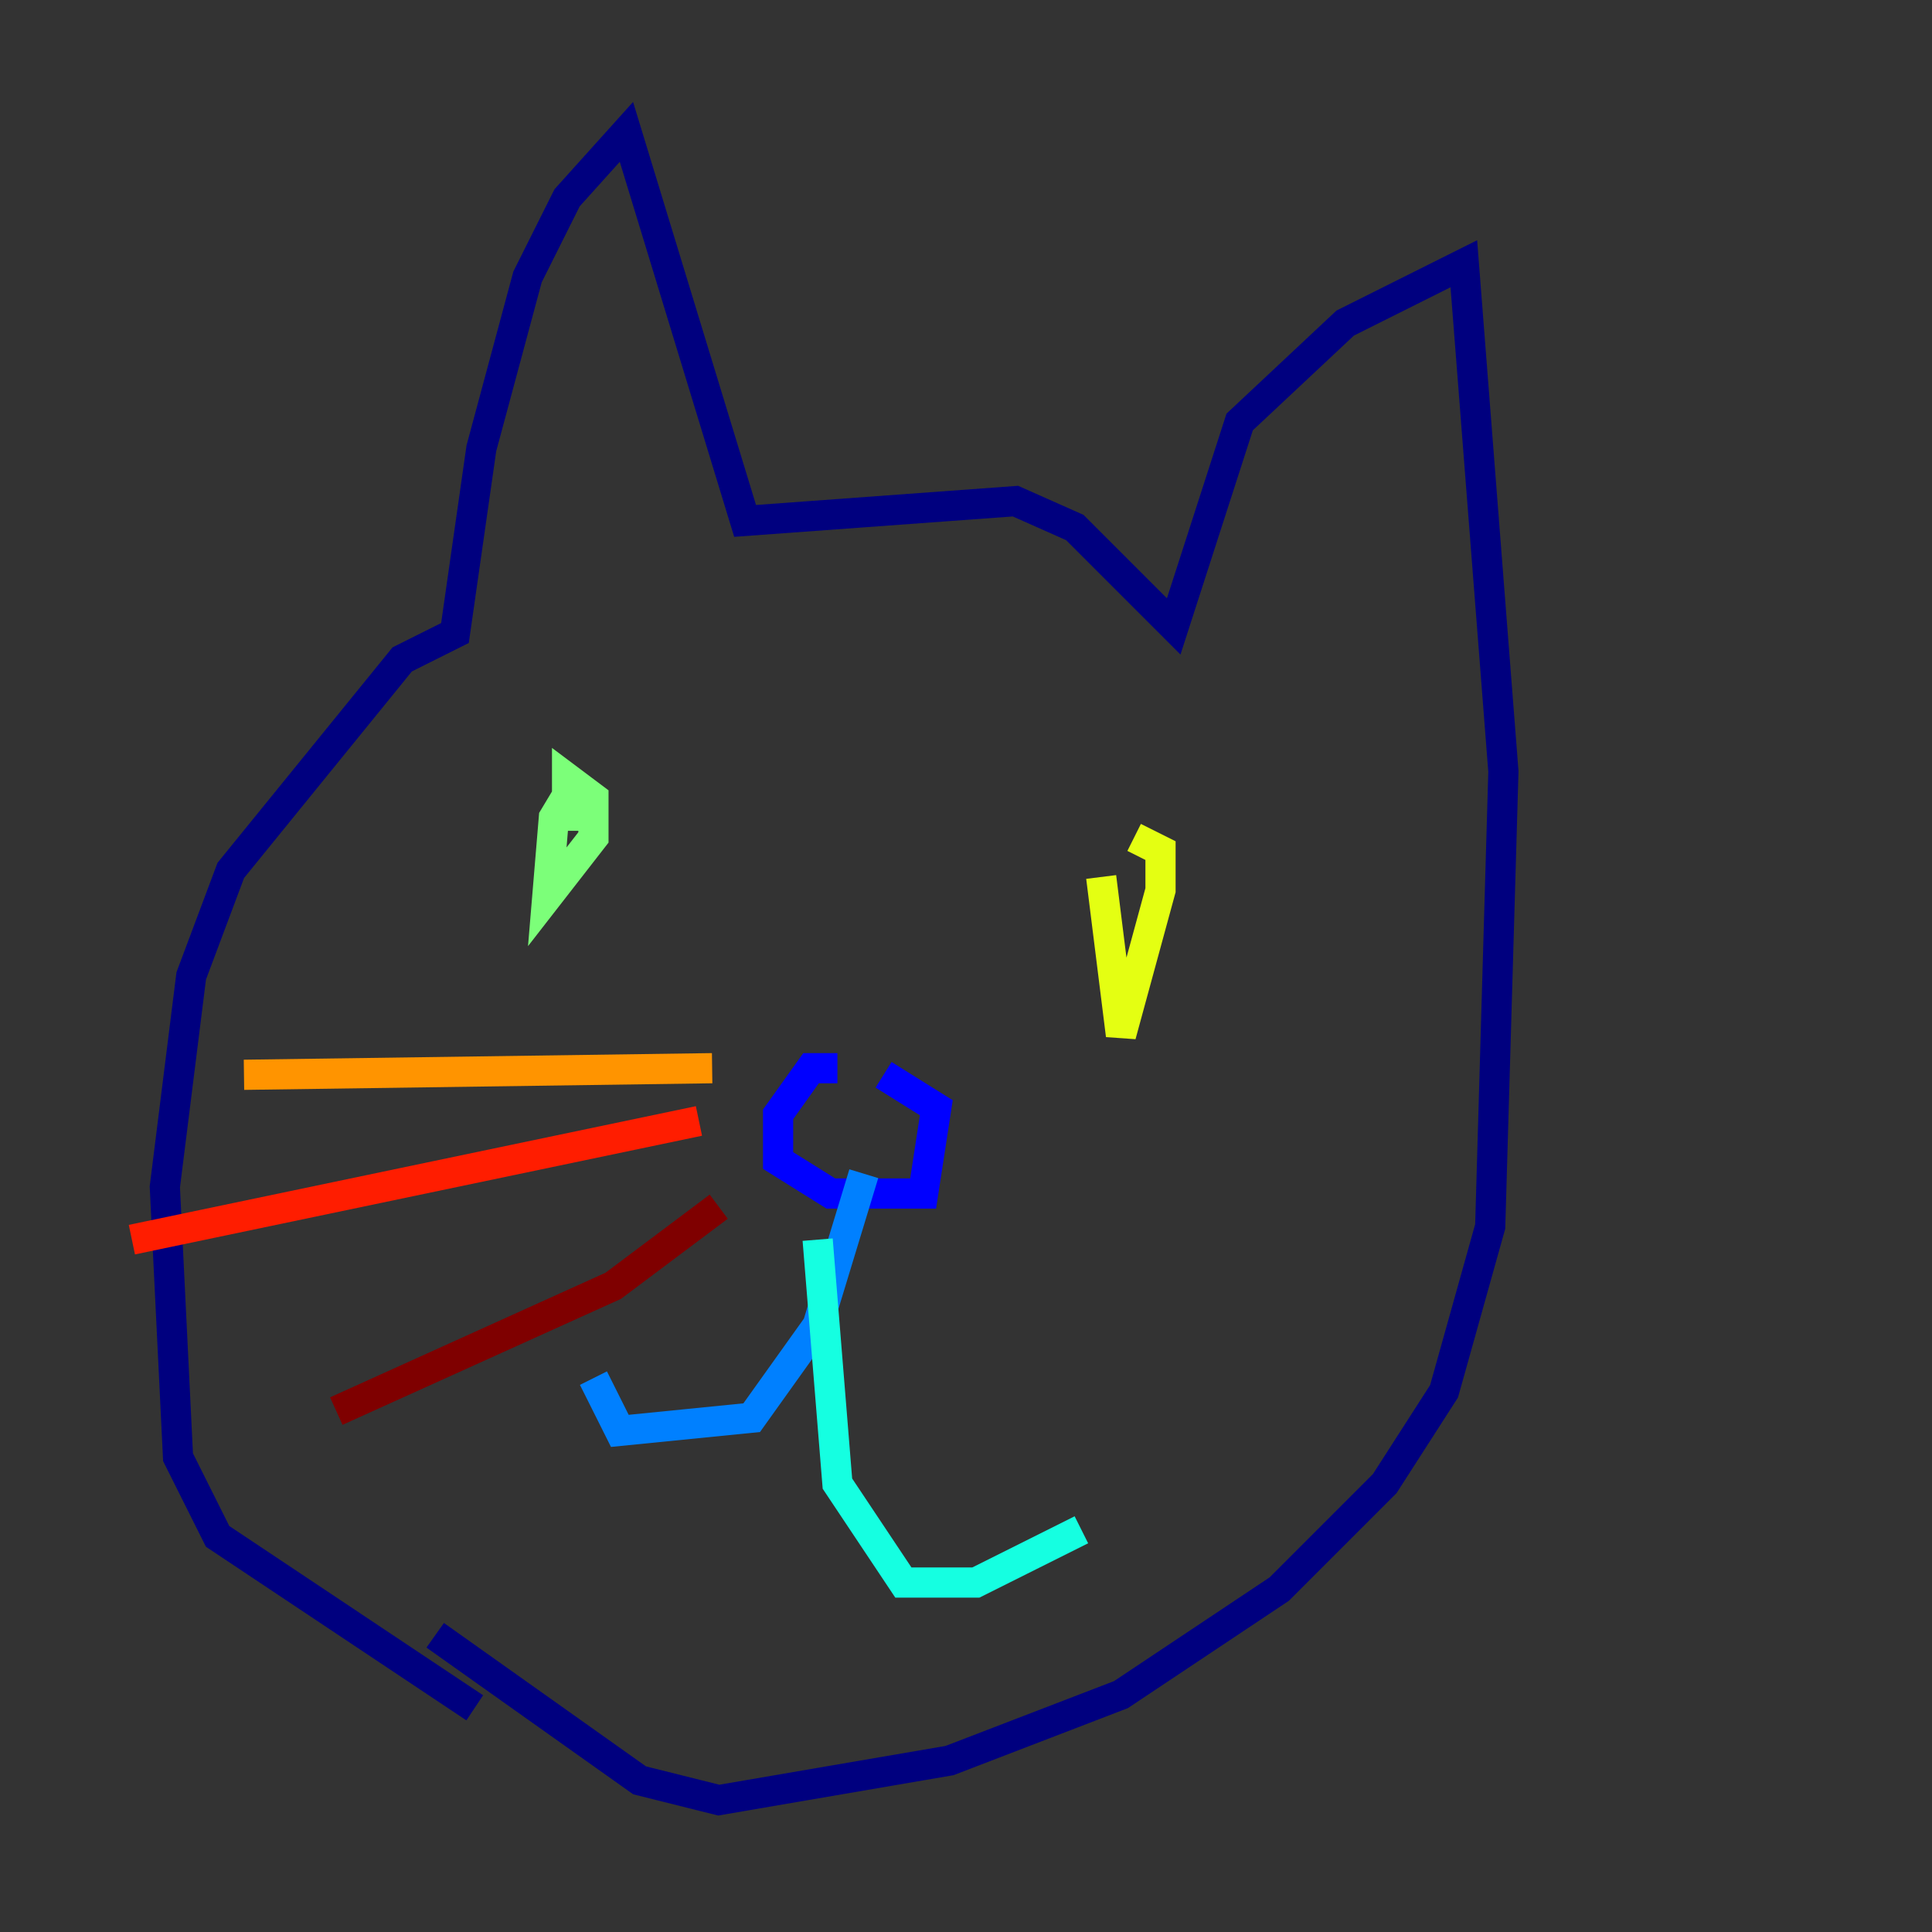 <?xml version="1.0" encoding="utf-8" ?>
<svg baseProfile="tiny" height="128" version="1.2" viewBox="0,0,128,128" width="128" xmlns="http://www.w3.org/2000/svg" xmlns:ev="http://www.w3.org/2001/xml-events" xmlns:xlink="http://www.w3.org/1999/xlink"><rect x="0" y="0" width="128" height="128" fill="#333333" stroke="none"/><defs /><polyline fill="none" points="31.454,113.147 14.416,101.788 11.795,96.546 10.921,78.635 12.669,64.655 15.29,57.666 26.648,43.686 30.143,41.939 31.891,29.706 34.949,18.348 37.57,13.106 41.502,8.737 49.365,34.512 67.276,33.201 71.208,34.949 77.761,41.502 82.13,27.959 89.12,21.406 96.983,17.474 99.604,51.113 98.73,81.256 95.672,92.177 91.741,98.293 84.751,105.283 74.266,112.273 62.908,116.642 47.618,119.263 42.375,117.952 28.833,108.341" stroke="#00007f" stroke-width="2" /><polyline fill="none" points="55.481,70.771 53.734,70.771 51.55,73.829 51.55,76.887 55.044,79.072 61.16,79.072 62.034,73.392 58.539,71.208" stroke="#0000ff" stroke-width="2" /><polyline fill="none" points="57.229,77.761 54.171,87.809 49.802,93.925 41.065,94.799 39.317,91.304" stroke="#0080ff" stroke-width="2" /><polyline fill="none" points="54.171,82.13 55.481,98.293 59.85,104.846 64.655,104.846 71.645,101.352" stroke="#15ffe1" stroke-width="2" /><polyline fill="none" points="38.007,51.986 36.696,54.171 36.259,59.413 39.317,55.481 39.317,52.86 37.57,51.55 37.57,55.044" stroke="#7cff79" stroke-width="2" /><polyline fill="none" points="72.956,58.102 74.266,68.587 76.887,58.976 76.887,56.355 75.14,55.481" stroke="#e4ff12" stroke-width="2" /><polyline fill="none" points="47.181,70.771 16.164,71.208" stroke="#ff9400" stroke-width="2" /><polyline fill="none" points="46.307,74.266 8.737,82.13" stroke="#ff1d00" stroke-width="2" /><polyline fill="none" points="47.618,79.945 40.628,85.188 22.28,93.488" stroke="#7f0000" stroke-width="2" /></svg>